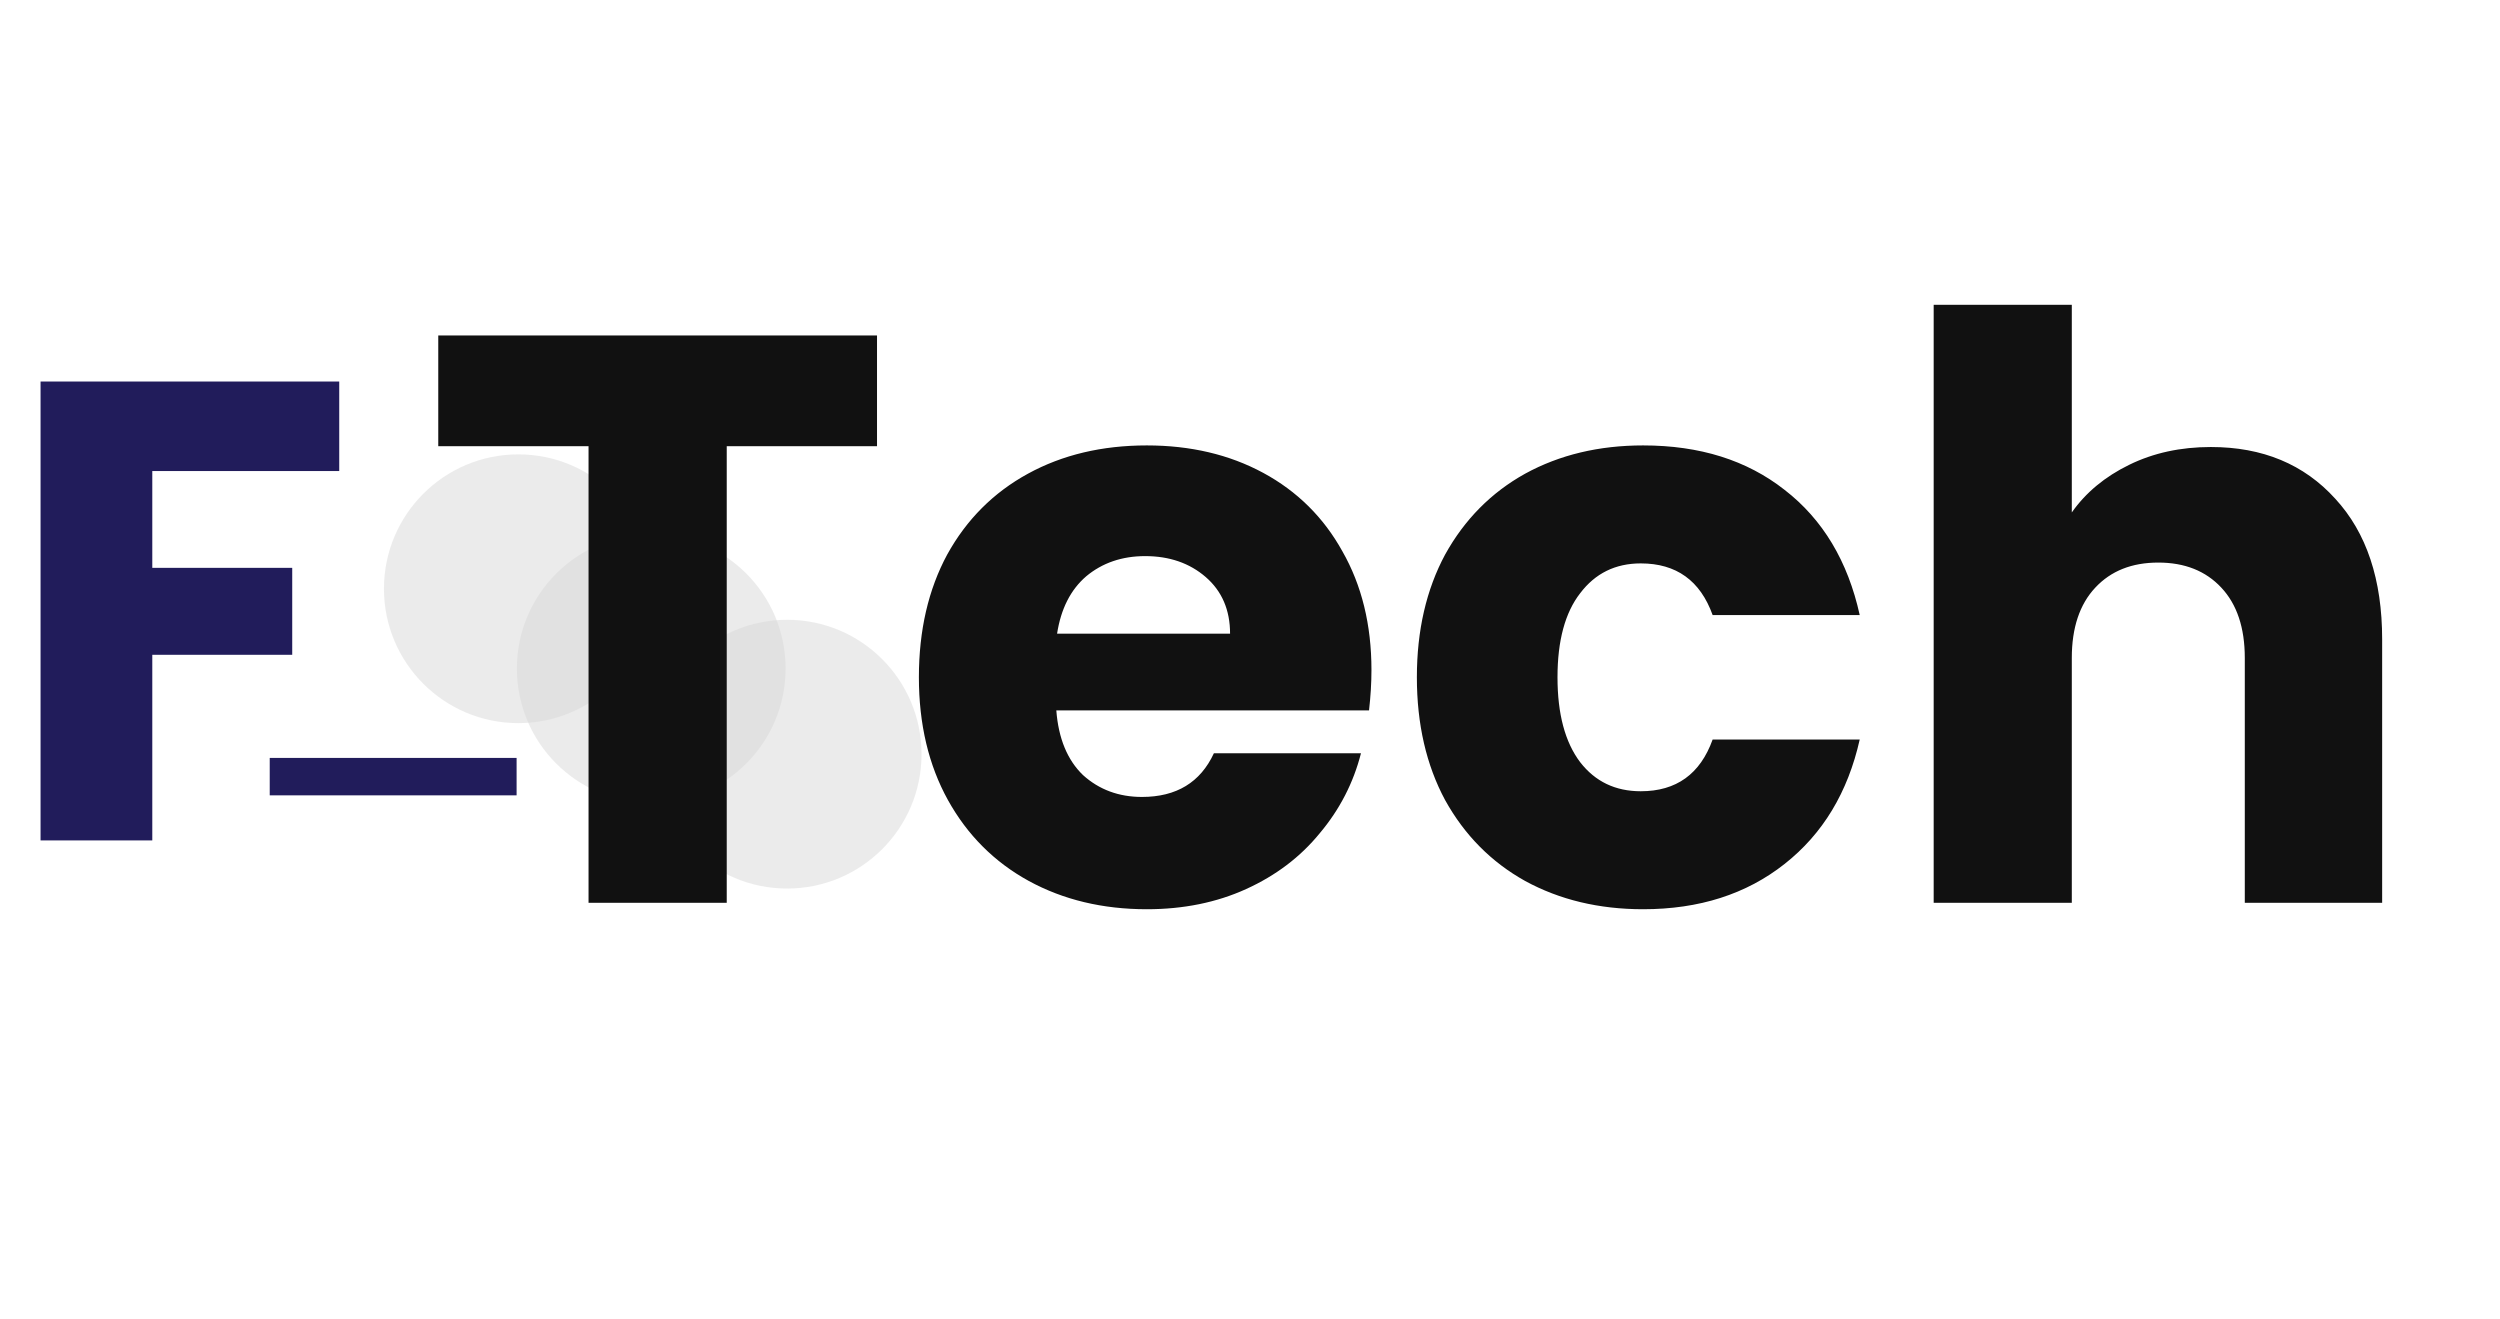 <svg width="36" height="19" viewBox="0 0 36 19" fill="none" xmlns="http://www.w3.org/2000/svg">
<circle cx="9.378" cy="9.627" r="1.935" fill="#D9D9D9" fill-opacity="0.5"/>
<circle cx="7.464" cy="8.478" r="1.935" fill="#D9D9D9" fill-opacity="0.5"/>
<circle cx="11.335" cy="10.86" r="1.935" fill="#D9D9D9" fill-opacity="0.5"/>
<path d="M12.629 4.831V6.425H10.465V13H8.475V6.425H6.311V4.831H12.629ZM19.749 9.649C19.749 9.835 19.737 10.029 19.714 10.23H15.211C15.242 10.634 15.37 10.944 15.595 11.161C15.827 11.371 16.111 11.476 16.444 11.476C16.941 11.476 17.286 11.266 17.48 10.847H19.598C19.489 11.274 19.291 11.658 19.004 11.999C18.725 12.341 18.372 12.608 17.945 12.802C17.519 12.996 17.041 13.093 16.514 13.093C15.878 13.093 15.312 12.957 14.815 12.686C14.319 12.414 13.931 12.026 13.651 11.522C13.372 11.018 13.232 10.428 13.232 9.753C13.232 9.078 13.368 8.489 13.64 7.985C13.919 7.48 14.307 7.092 14.803 6.821C15.3 6.549 15.87 6.414 16.514 6.414C17.142 6.414 17.701 6.545 18.19 6.809C18.678 7.073 19.059 7.449 19.33 7.938C19.609 8.427 19.749 8.997 19.749 9.649ZM17.713 9.125C17.713 8.784 17.596 8.512 17.363 8.31C17.131 8.109 16.84 8.008 16.491 8.008C16.157 8.008 15.874 8.105 15.641 8.299C15.416 8.493 15.277 8.768 15.222 9.125H17.713ZM20.403 9.753C20.403 9.078 20.539 8.489 20.81 7.985C21.09 7.48 21.474 7.092 21.962 6.821C22.459 6.549 23.025 6.414 23.661 6.414C24.476 6.414 25.155 6.627 25.698 7.054C26.249 7.48 26.609 8.082 26.78 8.857H24.662C24.484 8.361 24.139 8.113 23.627 8.113C23.262 8.113 22.971 8.256 22.754 8.543C22.537 8.822 22.428 9.226 22.428 9.753C22.428 10.281 22.537 10.688 22.754 10.975C22.971 11.255 23.262 11.394 23.627 11.394C24.139 11.394 24.484 11.146 24.662 10.649H26.78C26.609 11.41 26.249 12.007 25.698 12.441C25.147 12.876 24.468 13.093 23.661 13.093C23.025 13.093 22.459 12.957 21.962 12.686C21.474 12.414 21.09 12.026 20.81 11.522C20.539 11.018 20.403 10.428 20.403 9.753ZM31.836 6.437C32.581 6.437 33.178 6.685 33.628 7.182C34.078 7.67 34.303 8.345 34.303 9.206V13H32.325V9.474C32.325 9.04 32.212 8.702 31.987 8.462C31.762 8.221 31.46 8.101 31.079 8.101C30.699 8.101 30.397 8.221 30.172 8.462C29.947 8.702 29.834 9.04 29.834 9.474V13H27.845V4.389H29.834V7.379C30.036 7.092 30.311 6.864 30.661 6.693C31.01 6.522 31.401 6.437 31.836 6.437Z" fill="#111111"/>
<path d="M4.885 5.494V6.783H2.193V8.177H4.208V9.429H2.193V12.102H0.584V5.494H4.885Z" fill="#211C5B"/>
<path d="M7.439 10.914V11.453H3.884V10.914H7.439Z" fill="#211C5B"/>
</svg>
